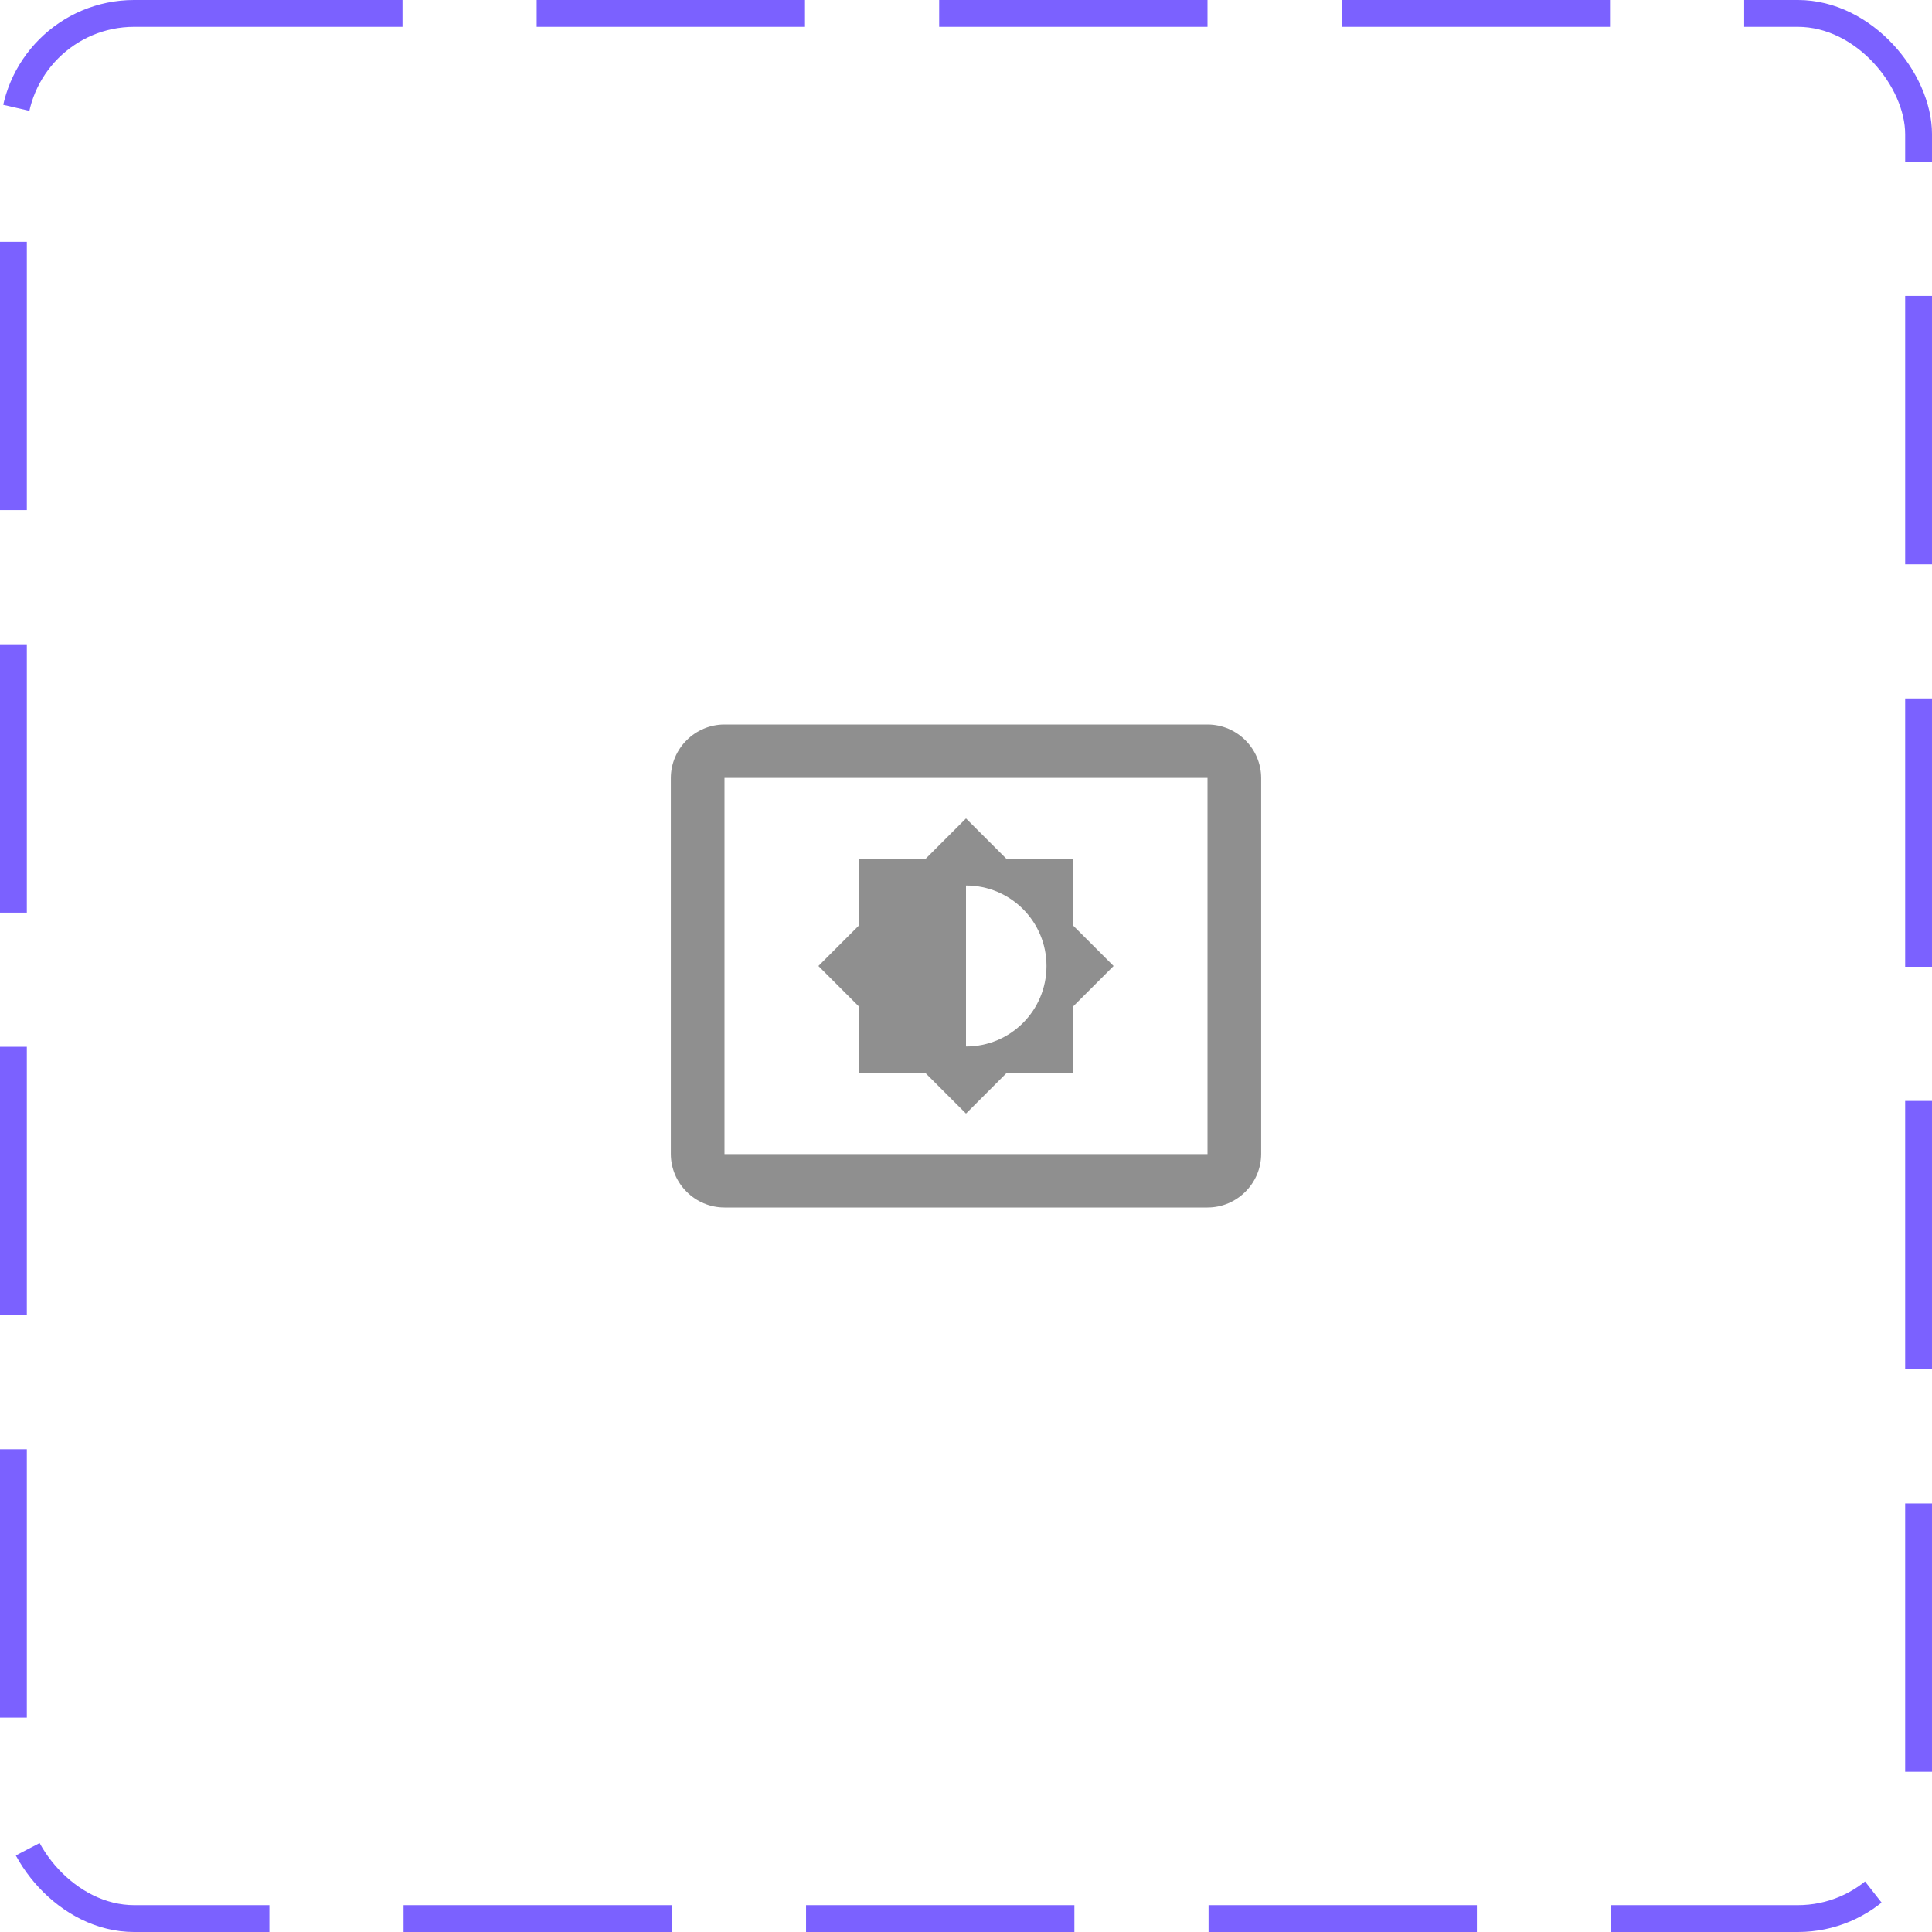 <svg width="72" height="72" viewBox="0 0 72 72" fill="none" xmlns="http://www.w3.org/2000/svg">
<rect x="0.5" y="0.5" width="71" height="71" rx="4.5" stroke="#7B61FF" stroke-dasharray="10 5"/>
<path d="M45 27H27C25.9 27 25 27.9 25 29V43C25 44.1 25.9 45 27 45H45C46.1 45 47 44.1 47 43V29C47 27.9 46.1 27 45 27ZM45 43.01H27V28.99H45V43.01ZM32 40H34.5L36 41.5L37.5 40H40V37.5L41.5 36L40 34.5V32H37.5L36 30.5L34.5 32H32V34.5L30.5 36L32 37.5V40ZM36 33C37.66 33 39 34.34 39 36C39 37.66 37.66 39 36 39V33Z" fill="#8F8F8F"/>
</svg>
